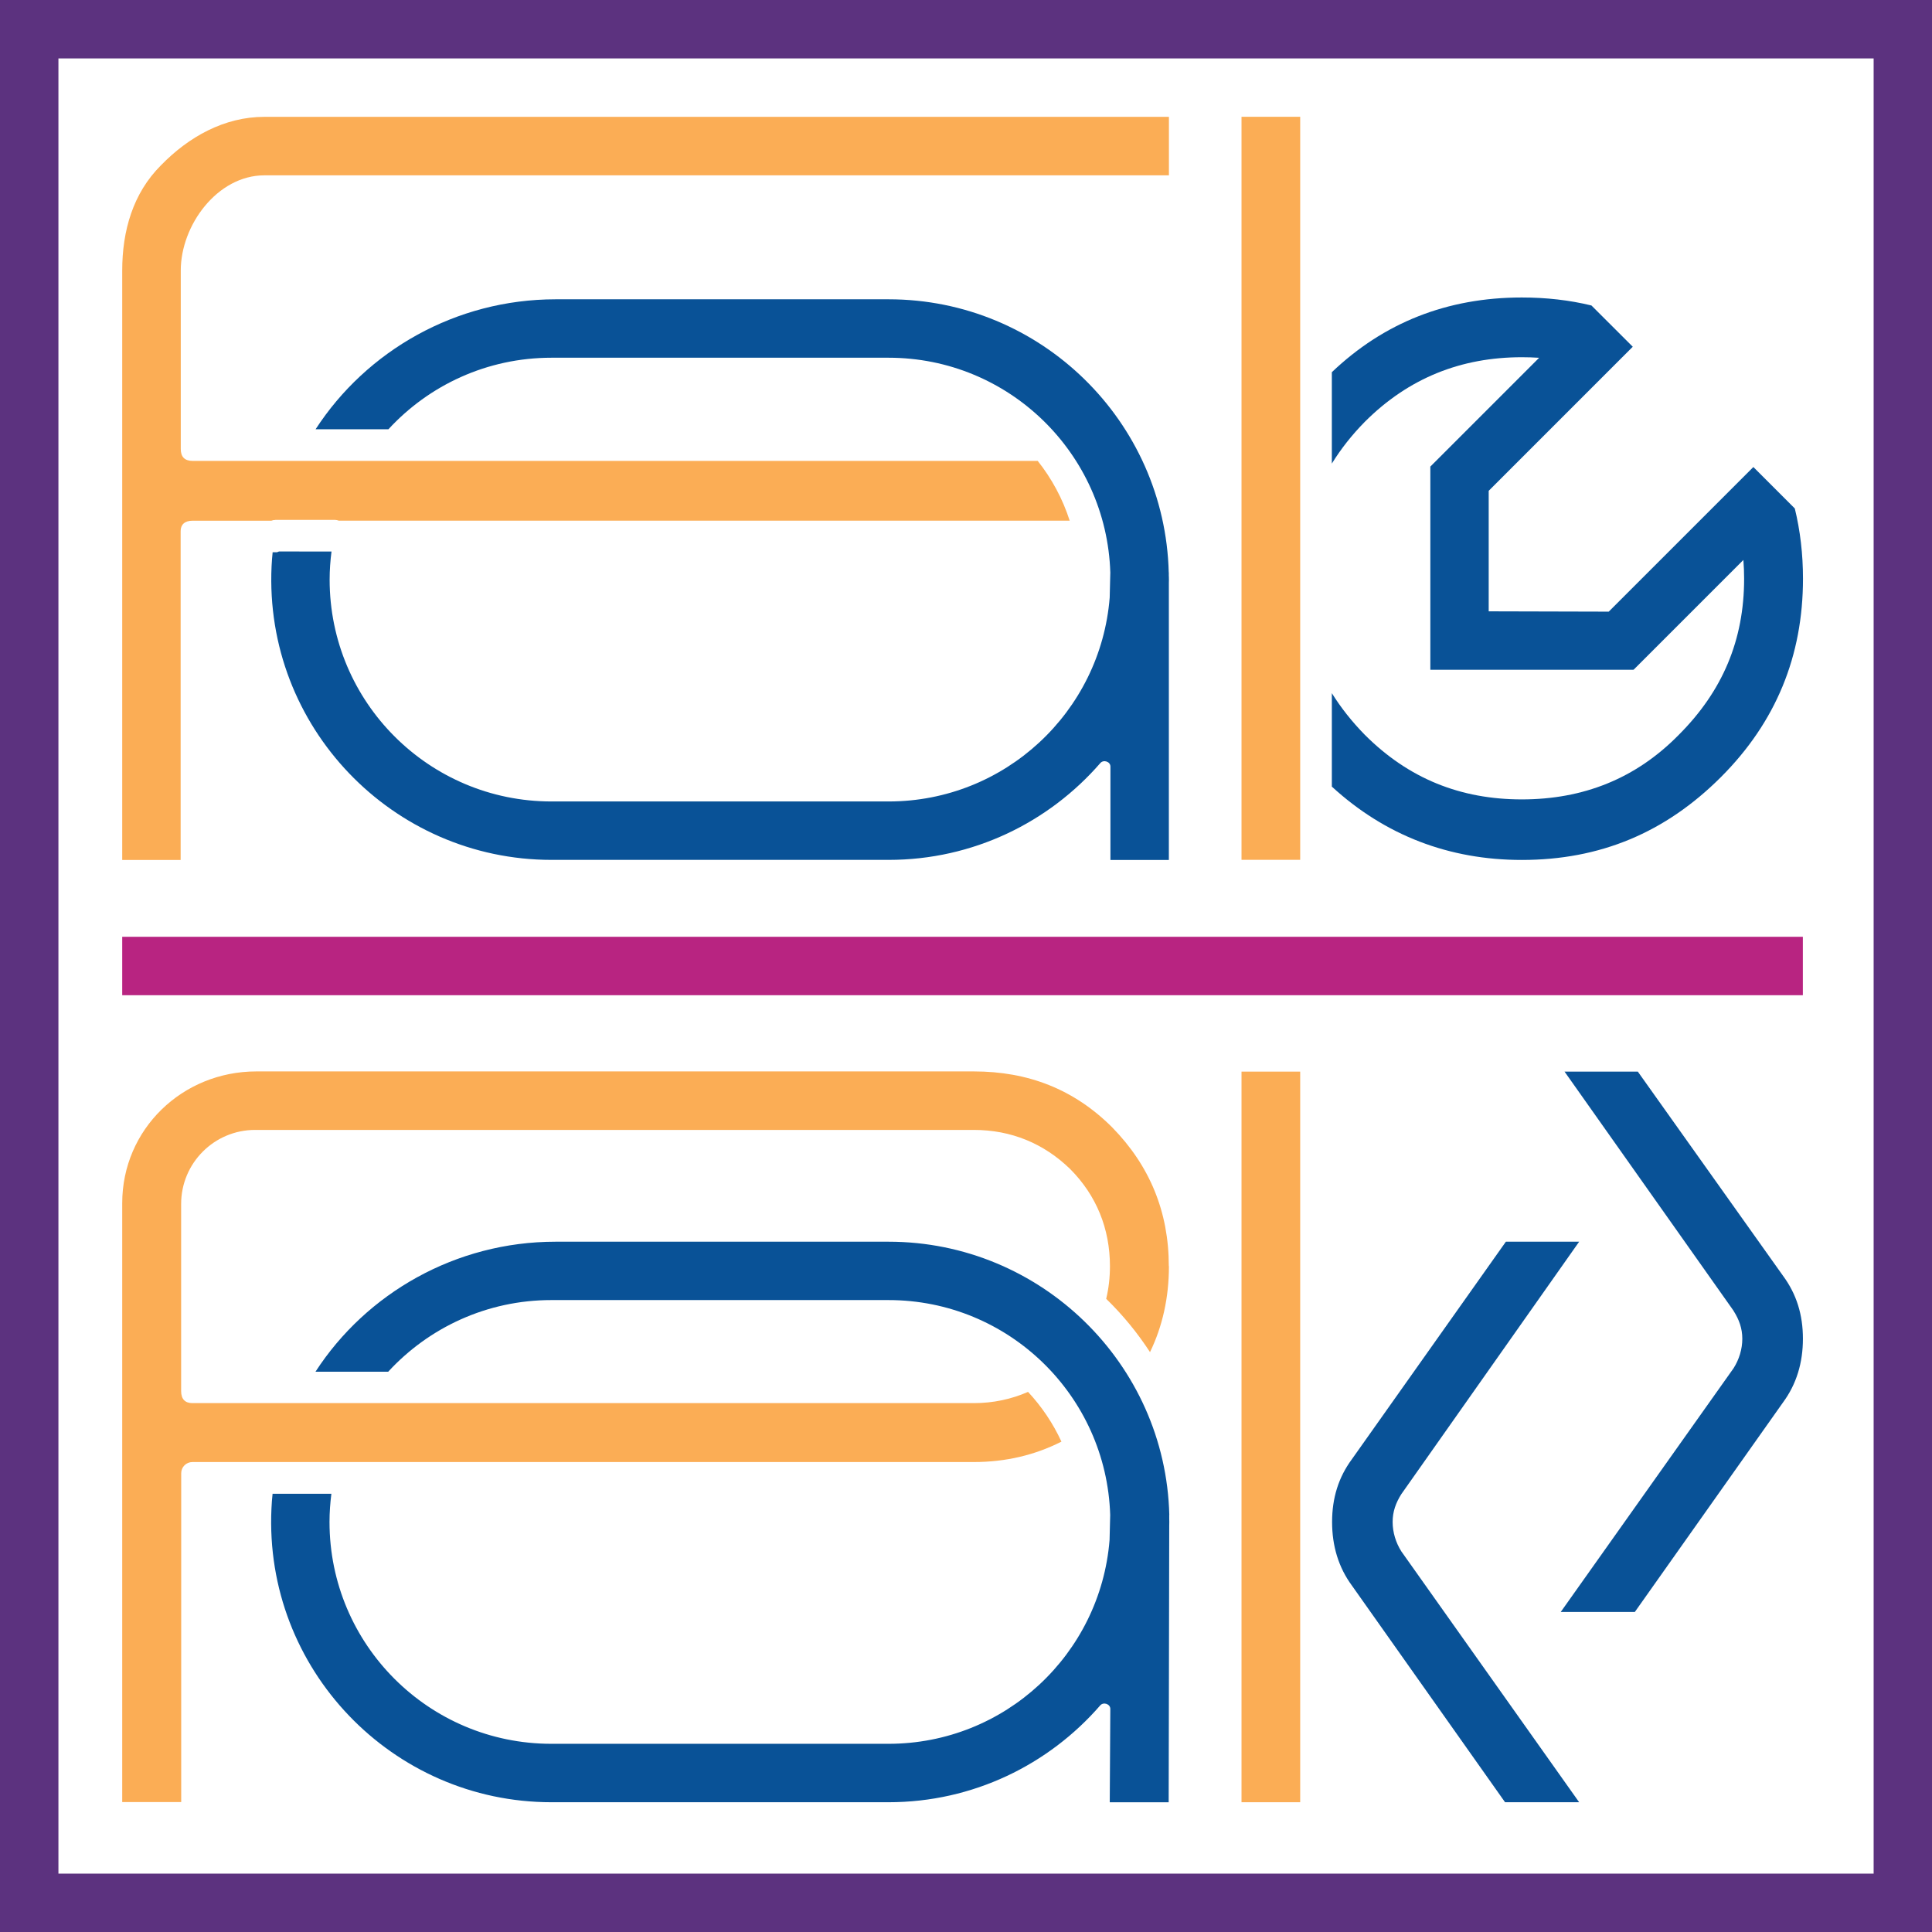 <?xml version="1.0" encoding="UTF-8"?>
<svg id="Layer_2" data-name="Layer 2" xmlns="http://www.w3.org/2000/svg" viewBox="0 0 309.52 309.52">
  <defs>
    <style>
      .cls-1 {
        fill: #b82481;
      }

      .cls-1, .cls-2, .cls-3, .cls-4 {
        stroke-width: 0px;
      }

      .cls-2 {
        fill: #fbad55;
      }

      .cls-3 {
        fill: #5c327f;
      }

      .cls-4 {
        fill: #095297;
      }
    </style>
  </defs>
  <g id="Layer_1-2" data-name="Layer 1">
    <g>
      <path class="cls-4" d="M224.51,239.36c-.89,1.4-1.4,2.81-1.4,4.47s.51,3.32,1.4,4.72l28.48,40.18h-11.87l-24.52-34.69c-2.17-2.94-3.19-6.38-3.19-10.21s1.02-7.15,3.19-10.08l24.65-34.82h11.74l-28.48,40.43Z"/>
      <path class="cls-4" d="M277.73,210.01c.89,1.4,1.4,2.81,1.4,4.47s-.51,3.32-1.4,4.72l-27.69,39.05h11.87l23.74-33.57c2.17-2.94,3.19-6.38,3.19-10.21s-1.02-7.15-3.19-10.08l-23.26-32.71h-11.74l27.09,38.33Z"/>
      <path class="cls-2" d="M187.27,202.86c0,5-1.02,9.61-3.03,13.76-1.99-3.05-4.32-5.91-6.99-8.51,0-.01-.02-.02-.03-.03.4-1.67.6-3.41.6-5.23,0-6-2.17-11.35-6.38-15.57-4.21-4.09-9.44-6.26-15.44-6.26H40.88c-6.55,0-11.86,5.31-11.86,11.86v30c0,1.28.65,1.91,1.8,1.91h125.18c3.12,0,6.03-.63,8.7-1.8,2.18,2.34,3.99,5.02,5.35,7.97-4.24,2.15-8.92,3.27-14.05,3.27H30.82c-.99,0-1.79.8-1.79,1.79v52.68h-9.45v-95.94c0-11.85,9.64-21.11,21.48-21.11h114.96c8.68,0,16.05,2.85,22.17,8.97,6,6.13,9.06,13.53,9.06,22.21Z"/>
      <path class="cls-4" d="M187.33,242.7h0c-.6-24.24-20.59-43.77-44.97-43.77h-53.36c-15.99,0-30.31,8.25-38.46,20.83h11.65c6.49-7.05,15.8-11.48,26.14-11.48h54.01c19.25,0,34.92,15.31,35.52,34.42h0l-.1,4.02c-1.47,18.28-16.76,32.65-35.42,32.65h-54.01c-19.63,0-35.54-15.91-35.54-35.54h0c0-1.53.11-3.04.3-4.52h-9.42c-.08.78-.15,1.56-.18,2.36-1.21,25.74,19.37,47.06,44.85,47.06h54.01c13.53,0,25.67-6.02,33.91-15.51.52-.6,1.62-.24,1.62.56l-.09,14.96h9.44l.09-44.34c0-.19.01-.37.01-.56s-.01-.37-.01-.56v-.57Z"/>
      <path class="cls-2" d="M44.12,83.29h9.53c.21,0,.42.05.62.12h117.1c-1.13-3.52-2.88-6.75-5.12-9.57H59.6s0,0,0,0c0,0,0,0,0,0h-28.73c-1.28,0-1.91-.64-1.91-1.91v-28.59c0-7.27,5.87-15.25,13.4-15.25h144.91v-9.37H42.34c-6.38,0-12.1,3.18-16.57,7.78-4.47,4.47-6.19,10.47-6.19,16.85v94.42h9.36v-52.69c0-1.02.64-1.66,1.91-1.66h12.62c.2-.08.42-.12.65-.12Z"/>
      <path class="cls-4" d="M187.25,92.29v-.57h-.01c-.6-24.24-20.49-43.77-44.87-43.77h-53.36c-15.98,0-30.29,8.24-38.45,20.82h11.67c6.49-7.05,15.79-11.46,26.12-11.46h54.01c19.25,0,34.92,15.31,35.52,34.42h0l-.1,4.02c-1.47,18.28-16.76,32.65-35.42,32.65h-54.01c-19.63,0-35.54-15.91-35.54-35.54h0c0-1.53.11-3.02.3-4.5h-.03s-8.38-.01-8.38-.01l-.31.12h-.71c-.07.74-.14,1.48-.17,2.23-1.21,25.74,19.37,47.06,44.85,47.06h54.01c13.53,0,25.67-6.02,33.91-15.51.52-.6,1.62-.24,1.62.56v14.96h9.36v-44.34c0-.19.01-.37.01-.56s-.01-.37-.01-.56Z"/>
      <rect class="cls-2" x="198.9" y="171.68" width="9.4" height="117.05"/>
      <path class="cls-4" d="M287.53,81.45h0s-6.63-6.63-6.63-6.63l-23.17,23.17-19.23-.05v-19.31s23.08-23.08,23.08-23.08l-6.62-6.61c-3.53-.86-7.24-1.28-11.16-1.28-11.97,0-22.12,4.05-30.43,11.97v14.64c1.45-2.35,3.21-4.59,5.29-6.7,7.02-7.02,15.44-10.34,25.15-10.34.94,0,1.86.03,2.77.09l-17.43,17.43v32.55h32.55v-.05l.03.03,17.57-17.57c.08.98.12,1.99.12,3,0,9.83-3.45,18-10.47,25.02-6.89,7.02-15.32,10.34-25.14,10.34s-18.13-3.32-25.15-10.34c-2.08-2.12-3.83-4.34-5.29-6.68v14.97c8.54,7.83,18.8,11.75,30.43,11.75,12.5,0,22.97-4.34,31.91-13.28,8.81-8.81,13.14-19.4,13.14-31.78,0-3.93-.44-7.68-1.31-11.25Z"/>
      <rect class="cls-2" x="198.9" y="18.71" width="9.4" height="119.04"/>
      <rect class="cls-1" x="19.58" y="150.08" width="269.25" height="9.36"/>
      <path class="cls-3" d="M0,0v309.52h309.52V0H0ZM300.17,300.17H9.36V9.36h290.81v290.81Z"/>
    </g>
  </g>
</svg>